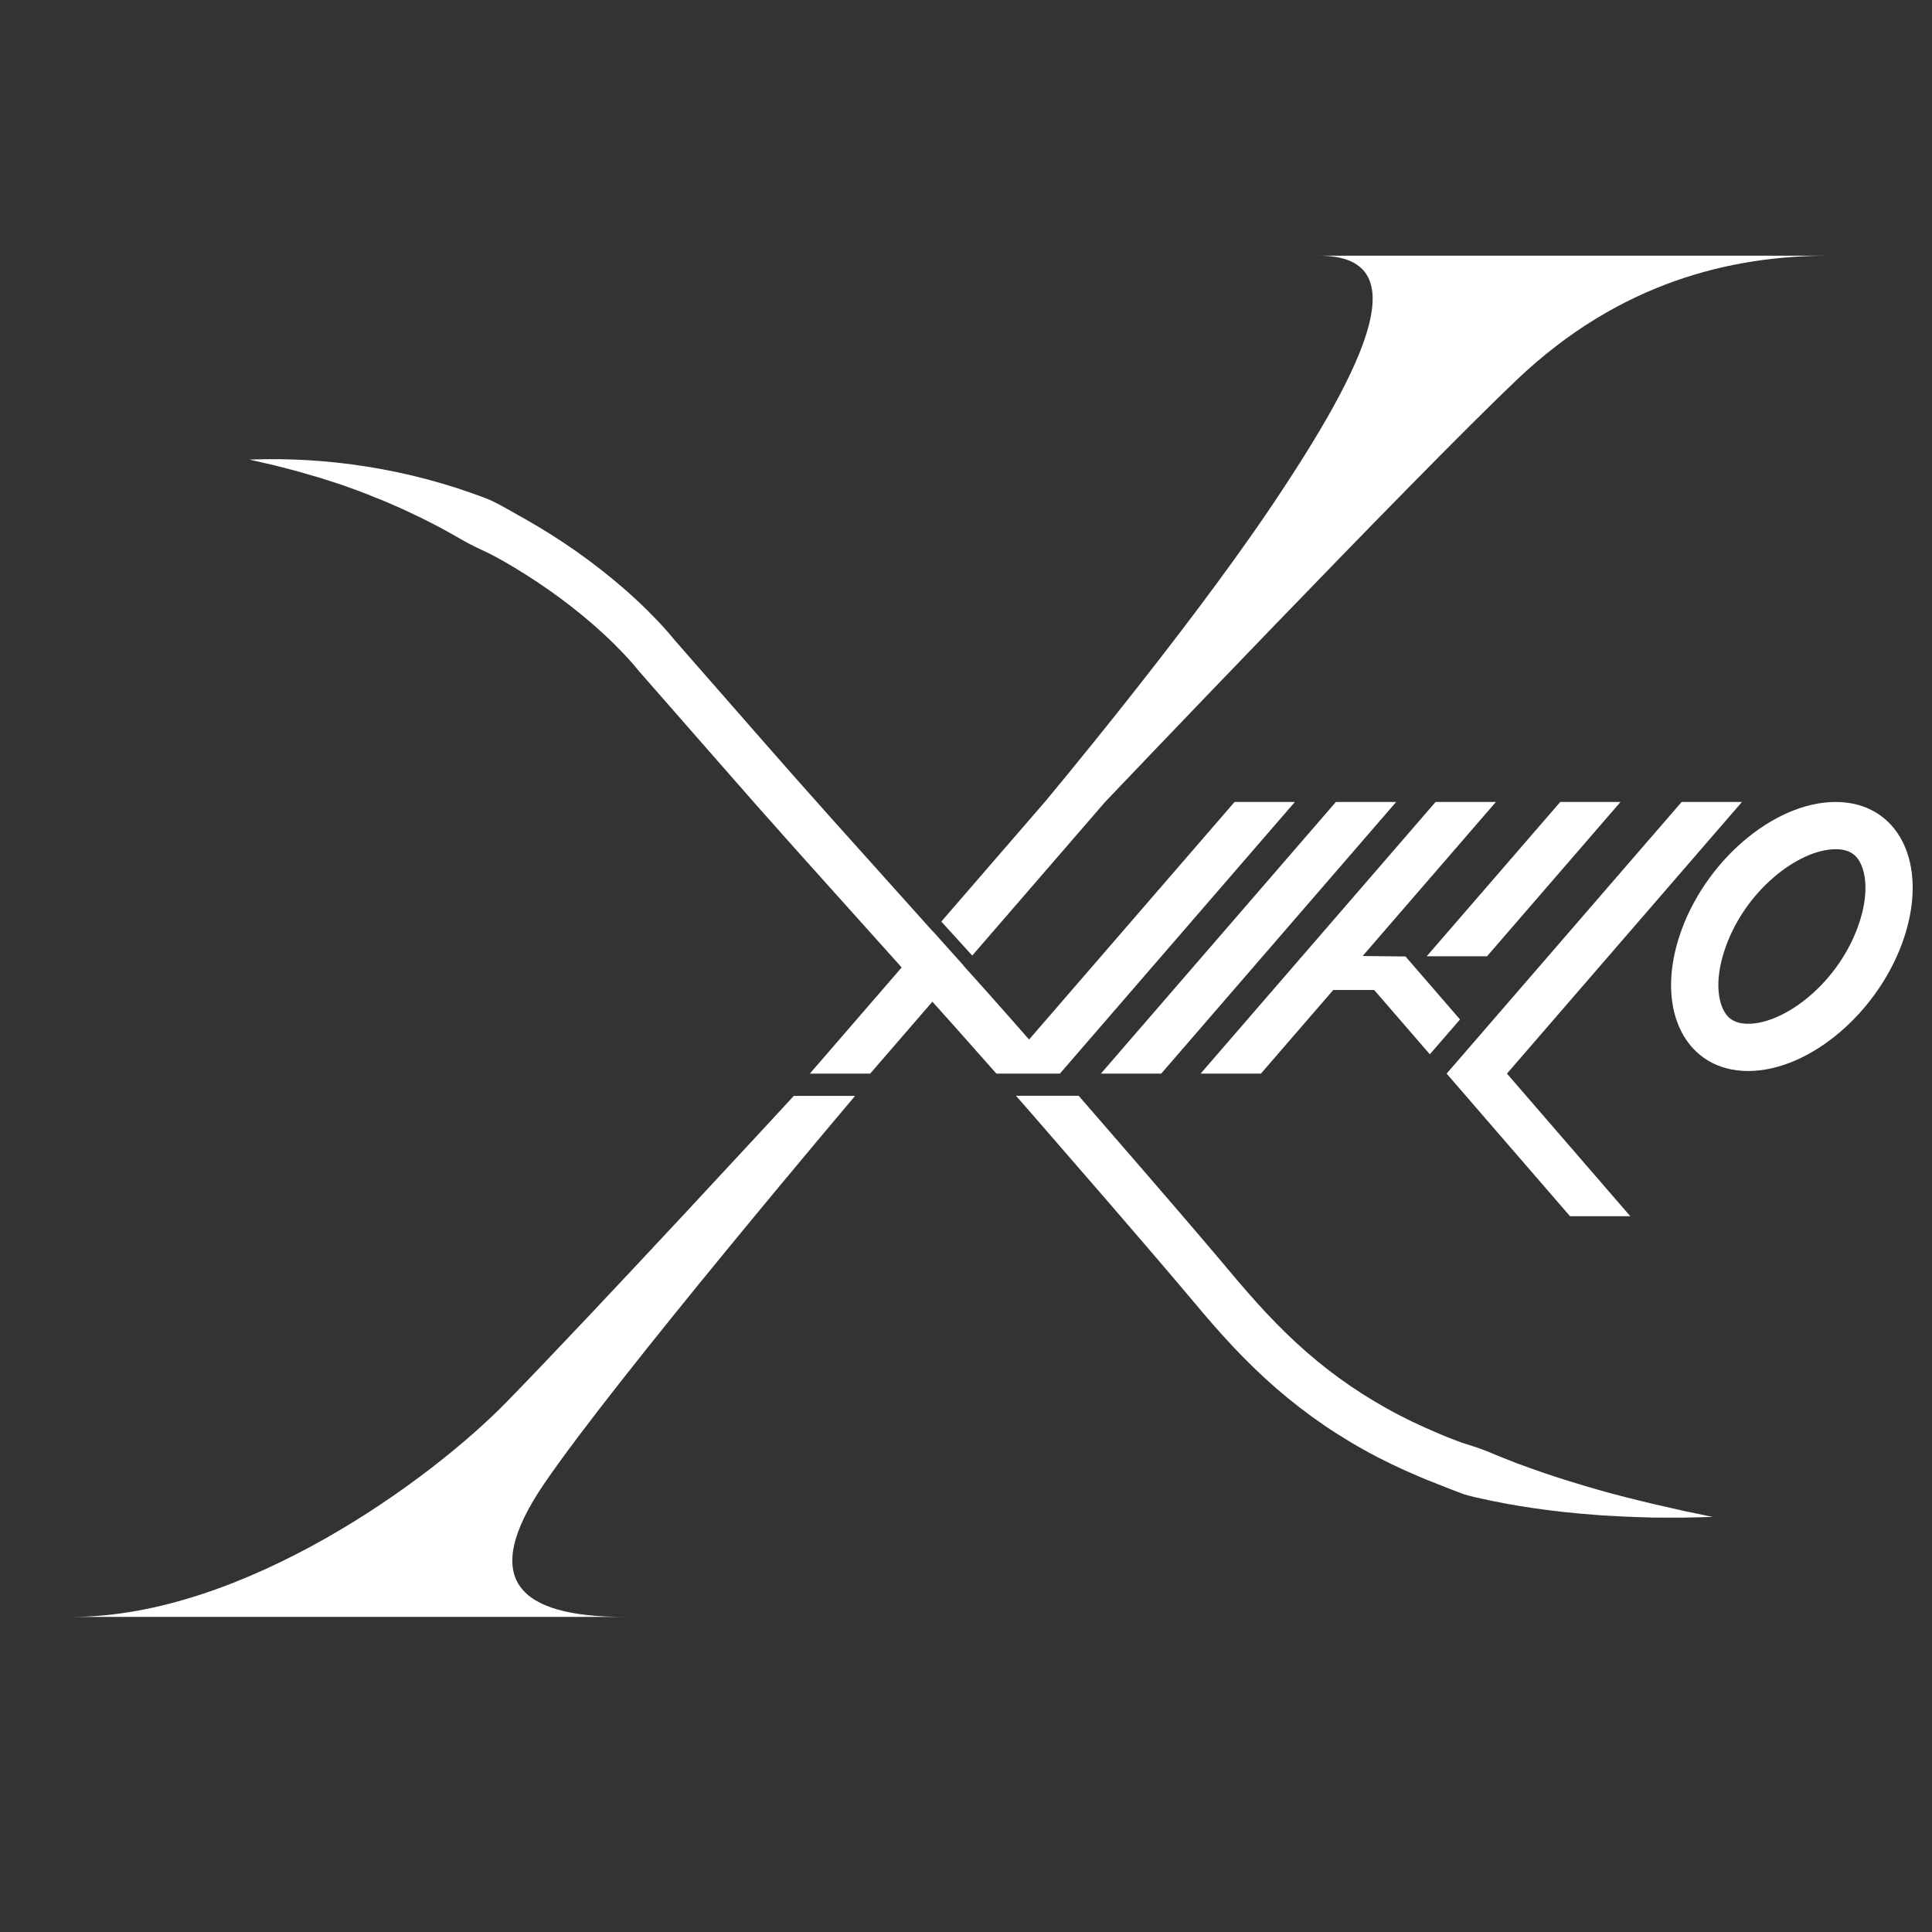 <?xml version="1.0" encoding="utf-8"?>
<!-- Generator: Adobe Illustrator 24.1.1, SVG Export Plug-In . SVG Version: 6.00 Build 0)  -->
<svg version="1.1" id="Layer_1" xmlns="http://www.w3.org/2000/svg" xmlns:xlink="http://www.w3.org/1999/xlink" x="0px" y="0px"
	 viewBox="0 0 400 400" style="enable-background:new 0 0 400 400;" xml:space="preserve">
<rect x="0" y="0" width="400" height="400" fill="#333333" stroke="none"/>
<style type="text/css">
	.st0{fill:#FFFFFF;}
</style>
<g>
	<polygon class="st0" points="289.06,166.04 276.58,166.04 227.93,222.28 240.42,222.28 	"/>
	<polygon class="st0" points="307.88,197.98 335.51,166.04 323.03,166.04 295.39,197.98 	"/>
	<polygon class="st0" points="337.54,251.81 312,222.28 360.65,166.04 348.16,166.04 299.51,222.28 325.06,251.81 	"/>
	<path class="st0" d="M380.04,175.82c2.83,0,4,1.15,4.63,2.02c1.52,2.1,2.41,6.62,0.33,13.03c-4.04,12.43-15.39,21.09-23.05,21.09
		c-2.83,0-4-1.15-4.63-2.02c-1.52-2.1-2.41-6.62-0.33-13.03C361.02,184.48,372.38,175.82,380.04,175.82 M380.04,166.04
		c-12.87,0-27.36,12.47-32.36,27.85c-5,15.38,1.39,27.85,14.26,27.85c12.87,0,27.36-12.47,32.36-27.85
		C399.3,178.5,392.91,166.04,380.04,166.04L380.04,166.04z"/>
	<path class="st0" d="M164.35,226.89c0,0-40.79,44.26-59.56,63.47c-15.53,15.9-54.28,44.4-89.91,44.4s136.19,0,114.32,0
		s-30.08-7.7-16.54-27.57c14.98-21.98,64.09-79.96,64.38-80.3H164.35z"/>
	<path class="st0" d="M348.61,312.82l-5.92-1.35c-1.96-0.48-3.93-0.92-5.88-1.43c-1.95-0.53-3.9-0.99-5.82-1.57
		c-1.93-0.56-3.85-1.1-5.76-1.71c-1.91-0.57-3.8-1.21-5.68-1.84c-1.88-0.63-3.74-1.32-5.59-2c-1.84-0.73-3.68-1.42-5.48-2.21
		c-0.9-0.38-1.83-0.7-2.74-1.03c-0.92-0.31-1.86-0.59-2.78-0.89c-1.83-0.65-3.65-1.36-5.42-2.13c-3.57-1.51-7.07-3.17-10.43-5.06
		c-6.74-3.75-12.98-8.27-18.65-13.51c-2.85-2.61-5.55-5.4-8.18-8.31c-1.31-1.46-2.61-2.94-3.9-4.45l-3.89-4.62
		c-5.25-6.21-10.53-12.32-15.82-18.45l-13.34-15.39h-12.98c1.02,1.16,2.04,2.32,3.05,3.48l15.87,18.3
		c5.27,6.11,10.56,12.23,15.74,18.36l3.92,4.65c1.33,1.57,2.69,3.13,4.08,4.67c2.78,3.09,5.71,6.1,8.82,8.96
		c6.2,5.72,13.13,10.75,20.52,14.86c3.69,2.07,7.5,3.88,11.37,5.52c1.92,0.85,3.9,1.55,5.84,2.35c0.98,0.37,1.95,0.77,2.93,1.13
		c0.98,0.37,2,0.62,3.02,0.86c8.17,1.88,16.39,3,24.58,3.61c2.04,0.18,4.1,0.24,6.14,0.37c2.04,0.1,4.09,0.14,6.13,0.21l6.12,0.01
		c2.04-0.03,4.07-0.09,6.11-0.15C352.58,313.64,350.59,313.23,348.61,312.82z"/>
	<path class="st0" d="M255.6,166.04l-42.54,49.18c-2.79-3.16-5.57-6.34-8.38-9.49l-5.2-5.8l0.02-0.02l-6.35-7.09l-0.02,0.02
		l-20.82-23.21c-5.38-6.01-10.72-12.05-16-18.1l-15.89-18.15l-0.5-0.57l-0.25-0.28l-0.21-0.26c-0.38-0.47-0.73-0.88-1.09-1.3
		c-0.72-0.83-1.45-1.62-2.18-2.4c-1.48-1.55-2.99-3.05-4.54-4.48c-3.1-2.88-6.37-5.55-9.74-8.06c-3.38-2.51-6.88-4.84-10.48-6.99
		l-2.72-1.59c-0.92-0.51-1.84-1.01-2.74-1.54c-1.83-1.02-3.64-2.11-5.62-2.84c-15.76-5.97-32.46-8.54-48.72-7.92l2.97,0.69
		c0.99,0.23,1.98,0.41,2.96,0.69c1.96,0.53,3.92,0.97,5.84,1.58l2.89,0.83c0.96,0.3,1.91,0.62,2.86,0.92
		c1.91,0.59,3.78,1.31,5.65,1.99c0.94,0.33,1.85,0.74,2.77,1.1c0.92,0.37,1.85,0.71,2.75,1.12l2.72,1.19
		c0.91,0.39,1.79,0.84,2.68,1.26c1.79,0.81,3.53,1.75,5.27,2.63c1.72,0.95,3.43,1.88,5.11,2.87c1.7,0.95,3.46,1.75,5.22,2.59
		c0.87,0.44,1.72,0.91,2.57,1.37l2.51,1.47c3.33,2,6.56,4.15,9.67,6.45c3.11,2.31,6.11,4.76,8.93,7.38c1.42,1.3,2.78,2.65,4.09,4.03
		c0.65,0.69,1.29,1.39,1.89,2.08c0.3,0.35,0.6,0.7,0.86,1.02l0.27,0.33l0.25,0.29l0.5,0.57l16.05,18.33
		c5.34,6.12,10.71,12.2,16.11,18.23l21.66,24.14l-19.01,21.98h12.49l12.88-14.89l4.35,4.85c2.98,3.34,5.95,6.69,8.9,10.04h0.66
		h12.35h0.14l48.65-56.24H255.6z"/>
	<path class="st0" d="M262.96,105.22c-17.79,26.36-46.65,60.82-46.65,60.82l-21.42,24.76l6.4,7.04l27.51-31.8
		c0,0,64.23-67.48,85.38-87.54s44.2-25.56,64.43-25.56c-13.38,0-92.22,0-105.55,0C293.19,52.94,283.72,74.47,262.96,105.22z"/>
	<polygon class="st0" points="282.12,197.93 309.71,166.04 297.22,166.04 248.57,222.28 261.06,222.28 276.03,204.97 284.51,204.97 
		296.03,218.28 302.28,211.07 291,198.03 	"/>
</g>
</svg>
